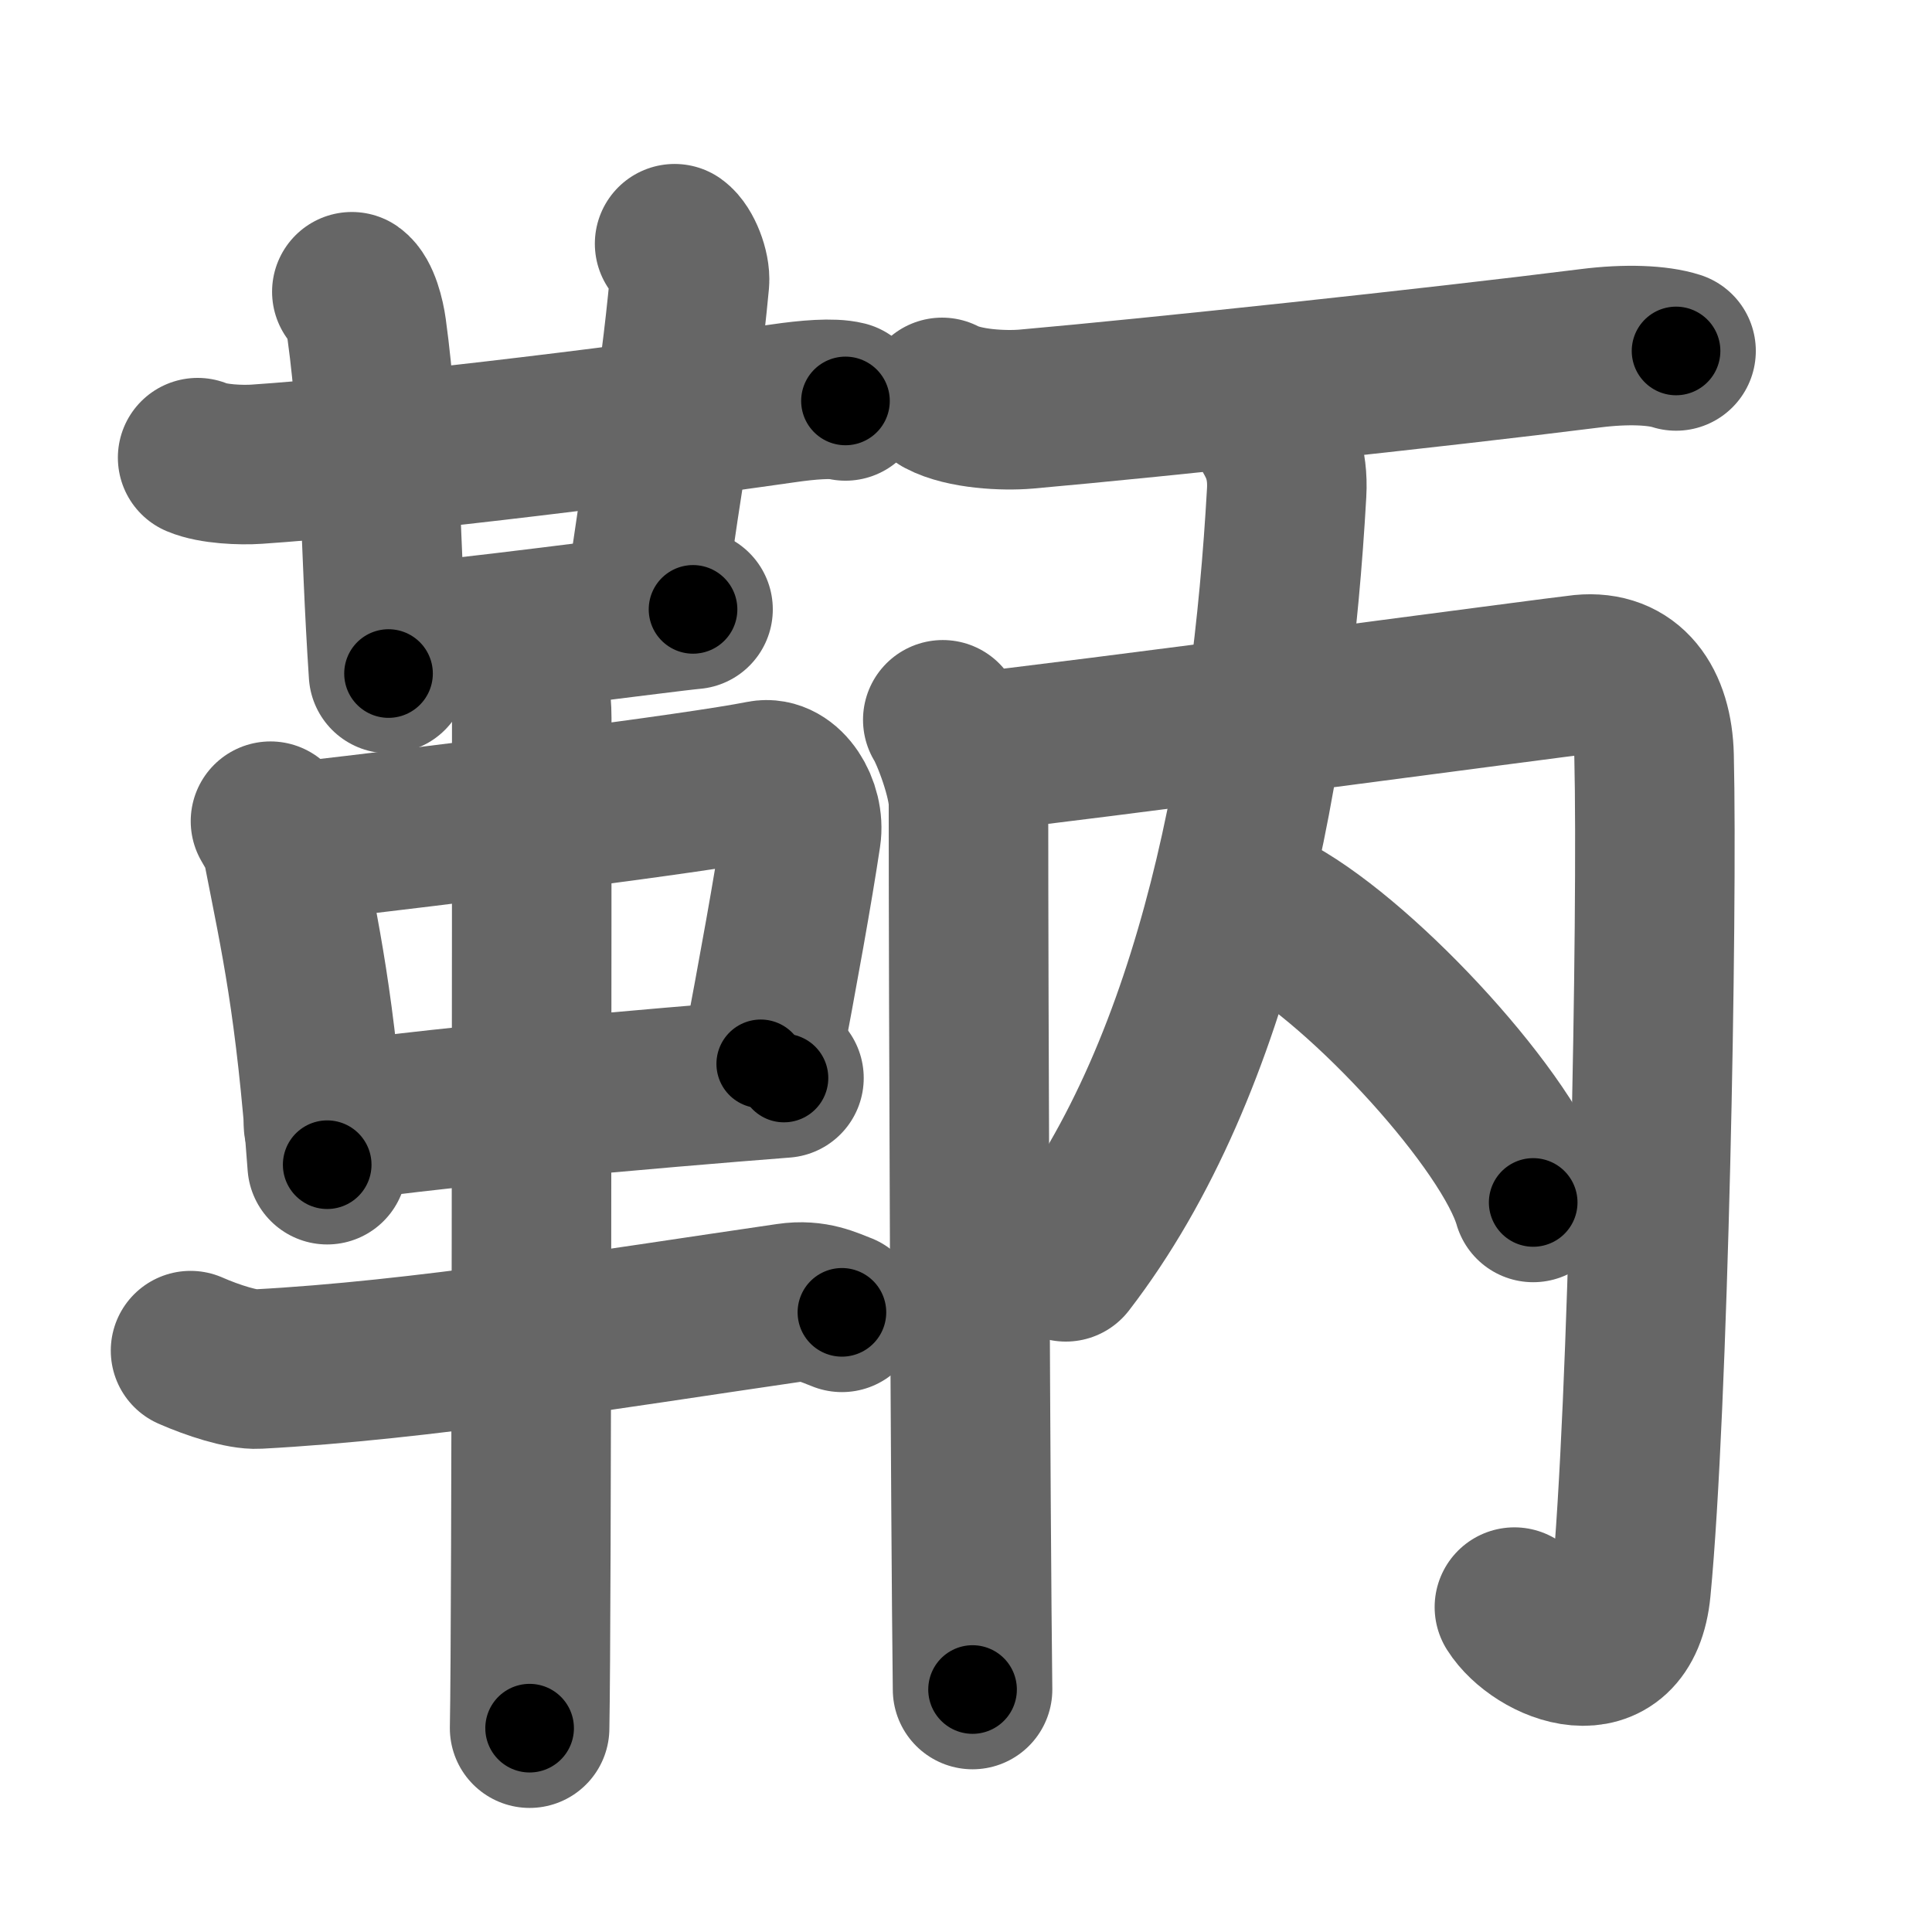 <svg xmlns="http://www.w3.org/2000/svg" width="109" height="109" viewBox="0 0 109 109" id="9786"><g fill="none" stroke="#666" stroke-width="9" stroke-linecap="round" stroke-linejoin="round"><g><g><g><g><path d="M11.15,25.82c0.87,0.37,2.46,0.43,3.33,0.37c6.51-0.44,19.26-1.94,29.68-3.43c1.44-0.21,2.82-0.32,3.54-0.14" /><path d="M19.85,16.46c0.47,0.33,0.75,1.48,0.84,2.14c0.81,5.9,0.73,11.94,1.23,19.4" /></g><path d="M38.06,13.75c0.46,0.33,0.9,1.47,0.84,2.14c-0.65,6.86-1.33,9.42-2.57,18.63" /><path d="M22.83,36.25c1.77,0,14.68-1.73,16.27-1.87" /></g><g><path d="M15.26,46.33c0.29,0.51,0.58,0.94,0.7,1.58c0.99,5.07,1.83,8.69,2.5,17.8" /><path d="M16.48,47.53c9.02-1.03,22.92-2.79,26.52-3.51c1.32-0.26,2.43,1.58,2.2,3.1c-0.47,3.13-1.25,7.44-2.28,12.9" /><path d="M18.25,63.45c4.23-0.81,19-2.09,25.98-2.63" /><path d="M10.75,76.2c1.25,0.55,2.92,1.09,3.79,1.04c9.21-0.49,19.71-2.24,29.95-3.73c1.42-0.21,2.29,0.26,3.01,0.53" /><path d="M29.46,37.25c0.36,1,0.54,2.23,0.54,3.25c0,8.5,0,50.75-0.12,57" /></g></g><g><g><path d="M53.15,22.42c1.24,0.66,3.49,0.77,4.75,0.66c7.45-0.66,23.1-2.33,31.82-3.43c2.05-0.26,3.81-0.18,4.84,0.15" /></g><g><g><path d="M53.19,40.61c0.47,0.76,1.45,3.34,1.45,4.73c0,11.15,0.11,40.15,0.23,49.98" /><path d="M54.37,42.51c5.9-0.61,33.75-4.35,34.88-4.46c2.64-0.26,4,1.69,4.07,4.61c0.21,8.92-0.32,36.84-1.3,46.98c-0.49,5.12-5.27,3.11-6.58,1.03" /></g><g><path d="M71.79,24.44c0.36,0.64,0.9,1.62,0.8,3.36C71.75,42.75,68.75,60,60.13,71.19" /><path d="M71.94,51.64C77.08,54.5,85.22,63.4,86.5,67.84" /></g></g></g></g></g><g fill="none" stroke="#000" stroke-width="5" stroke-linecap="round" stroke-linejoin="round"><path d="M11.15,25.82c0.87,0.37,2.46,0.43,3.33,0.37c6.51-0.44,19.26-1.94,29.68-3.43c1.44-0.21,2.82-0.32,3.54-0.14" stroke-dasharray="36.816" stroke-dashoffset="36.816"><animate attributeName="stroke-dashoffset" values="36.816;36.816;0" dur="0.368s" fill="freeze" begin="0s;9786.click" /></path><path d="M19.85,16.46c0.47,0.33,0.75,1.48,0.84,2.14c0.81,5.9,0.73,11.94,1.23,19.4" stroke-dasharray="21.79" stroke-dashoffset="21.79"><animate attributeName="stroke-dashoffset" values="21.79" fill="freeze" begin="9786.click" /><animate attributeName="stroke-dashoffset" values="21.79;21.79;0" keyTimes="0;0.628;1" dur="0.586s" fill="freeze" begin="0s;9786.click" /></path><path d="M38.06,13.75c0.46,0.33,0.9,1.47,0.84,2.14c-0.65,6.86-1.33,9.42-2.57,18.63" stroke-dasharray="21.177" stroke-dashoffset="21.177"><animate attributeName="stroke-dashoffset" values="21.177" fill="freeze" begin="9786.click" /><animate attributeName="stroke-dashoffset" values="21.177;21.177;0" keyTimes="0;0.734;1" dur="0.798s" fill="freeze" begin="0s;9786.click" /></path><path d="M22.83,36.25c1.77,0,14.68-1.73,16.27-1.87" stroke-dasharray="16.38" stroke-dashoffset="16.38"><animate attributeName="stroke-dashoffset" values="16.38" fill="freeze" begin="9786.click" /><animate attributeName="stroke-dashoffset" values="16.38;16.38;0" keyTimes="0;0.83;1" dur="0.962s" fill="freeze" begin="0s;9786.click" /></path><path d="M15.26,46.33c0.29,0.51,0.58,0.94,0.7,1.58c0.99,5.07,1.83,8.69,2.5,17.8" stroke-dasharray="19.73" stroke-dashoffset="19.73"><animate attributeName="stroke-dashoffset" values="19.73" fill="freeze" begin="9786.click" /><animate attributeName="stroke-dashoffset" values="19.73;19.73;0" keyTimes="0;0.83;1" dur="1.159s" fill="freeze" begin="0s;9786.click" /></path><path d="M16.48,47.53c9.02-1.03,22.92-2.79,26.52-3.51c1.32-0.26,2.43,1.58,2.2,3.1c-0.47,3.13-1.25,7.44-2.28,12.9" stroke-dasharray="44.199" stroke-dashoffset="44.199"><animate attributeName="stroke-dashoffset" values="44.199" fill="freeze" begin="9786.click" /><animate attributeName="stroke-dashoffset" values="44.199;44.199;0" keyTimes="0;0.724;1" dur="1.601s" fill="freeze" begin="0s;9786.click" /></path><path d="M18.25,63.45c4.23-0.81,19-2.09,25.98-2.63" stroke-dasharray="26.12" stroke-dashoffset="26.12"><animate attributeName="stroke-dashoffset" values="26.12" fill="freeze" begin="9786.click" /><animate attributeName="stroke-dashoffset" values="26.12;26.12;0" keyTimes="0;0.86;1" dur="1.862s" fill="freeze" begin="0s;9786.click" /></path><path d="M10.75,76.2c1.25,0.55,2.92,1.09,3.79,1.04c9.21-0.49,19.71-2.24,29.95-3.73c1.42-0.21,2.29,0.26,3.01,0.53" stroke-dasharray="37.251" stroke-dashoffset="37.251"><animate attributeName="stroke-dashoffset" values="37.251" fill="freeze" begin="9786.click" /><animate attributeName="stroke-dashoffset" values="37.251;37.251;0" keyTimes="0;0.833;1" dur="2.235s" fill="freeze" begin="0s;9786.click" /></path><path d="M29.46,37.25c0.36,1,0.54,2.23,0.54,3.25c0,8.5,0,50.75-0.12,57" stroke-dasharray="60.311" stroke-dashoffset="60.311"><animate attributeName="stroke-dashoffset" values="60.311" fill="freeze" begin="9786.click" /><animate attributeName="stroke-dashoffset" values="60.311;60.311;0" keyTimes="0;0.831;1" dur="2.688s" fill="freeze" begin="0s;9786.click" /></path><path d="M53.15,22.42c1.24,0.66,3.49,0.77,4.75,0.66c7.45-0.66,23.1-2.33,31.82-3.43c2.05-0.26,3.81-0.18,4.84,0.15" stroke-dasharray="41.728" stroke-dashoffset="41.728"><animate attributeName="stroke-dashoffset" values="41.728" fill="freeze" begin="9786.click" /><animate attributeName="stroke-dashoffset" values="41.728;41.728;0" keyTimes="0;0.866;1" dur="3.105s" fill="freeze" begin="0s;9786.click" /></path><path d="M53.19,40.61c0.47,0.76,1.45,3.34,1.45,4.73c0,11.15,0.11,40.15,0.23,49.98" stroke-dasharray="54.965" stroke-dashoffset="54.965"><animate attributeName="stroke-dashoffset" values="54.965" fill="freeze" begin="9786.click" /><animate attributeName="stroke-dashoffset" values="54.965;54.965;0" keyTimes="0;0.85;1" dur="3.655s" fill="freeze" begin="0s;9786.click" /></path><path d="M54.37,42.51c5.9-0.61,33.75-4.35,34.88-4.46c2.64-0.26,4,1.69,4.07,4.61c0.21,8.92-0.32,36.84-1.3,46.98c-0.49,5.12-5.27,3.11-6.58,1.03" stroke-dasharray="98.544" stroke-dashoffset="98.544"><animate attributeName="stroke-dashoffset" values="98.544" fill="freeze" begin="9786.click" /><animate attributeName="stroke-dashoffset" values="98.544;98.544;0" keyTimes="0;0.831;1" dur="4.396s" fill="freeze" begin="0s;9786.click" /></path><path d="M71.79,24.44c0.36,0.64,0.9,1.62,0.8,3.36C71.75,42.75,68.75,60,60.13,71.19" stroke-dasharray="49.292" stroke-dashoffset="49.292"><animate attributeName="stroke-dashoffset" values="49.292" fill="freeze" begin="9786.click" /><animate attributeName="stroke-dashoffset" values="49.292;49.292;0" keyTimes="0;0.899;1" dur="4.889s" fill="freeze" begin="0s;9786.click" /></path><path d="M71.94,51.64C77.08,54.5,85.22,63.4,86.5,67.84" stroke-dasharray="22.093" stroke-dashoffset="22.093"><animate attributeName="stroke-dashoffset" values="22.093" fill="freeze" begin="9786.click" /><animate attributeName="stroke-dashoffset" values="22.093;22.093;0" keyTimes="0;0.957;1" dur="5.11s" fill="freeze" begin="0s;9786.click" /></path></g></svg>